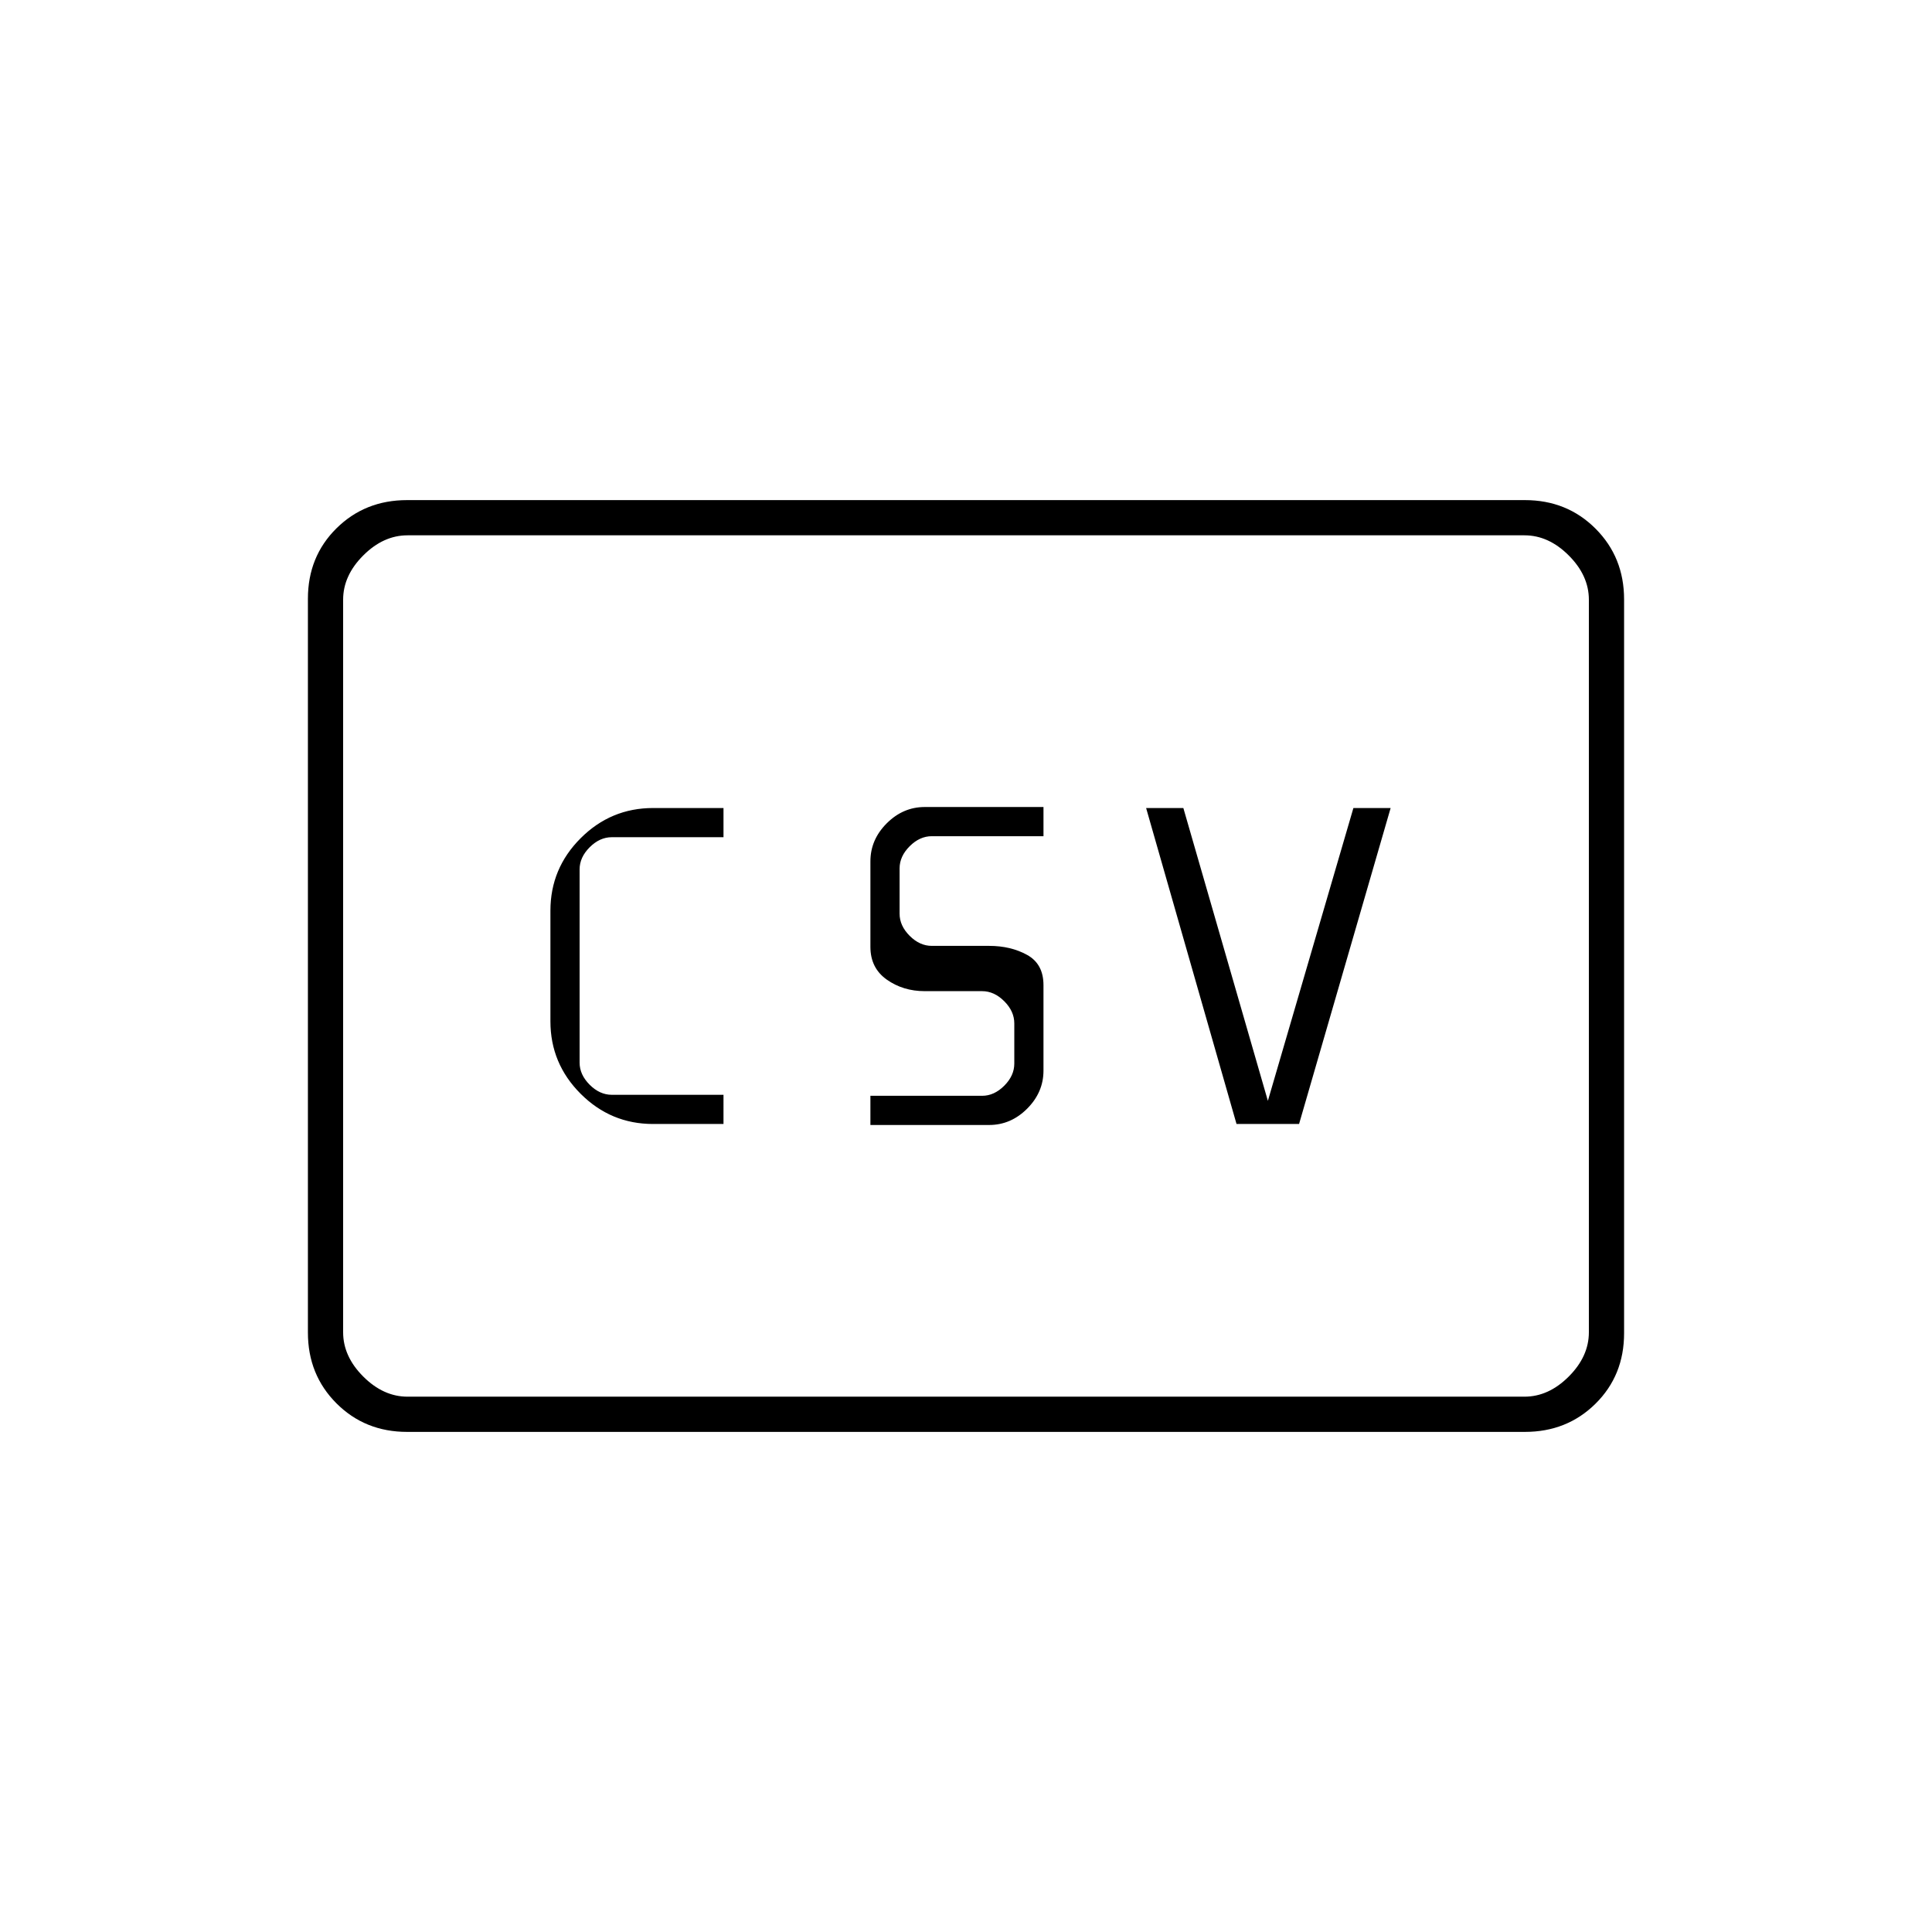 <svg xmlns="http://www.w3.org/2000/svg" height="20" viewBox="0 -960 960 960" width="20"><path d="M324.5-401.5h35V-416H304q-6 0-11-5t-5-11v-96q0-6 5-11t11-5h55.5v-14.5h-35q-20.97 0-35.99 15.01-15.01 15.01-15.01 35.99v55q0 20.97 15.01 35.99 15.02 15.01 35.99 15.01Zm108 .5h59q10.78 0 18.89-8.11 8.11-8.12 8.11-18.89v-42.5q0-10.5-8.11-15T491.5-490H463q-6 0-11-5t-5-11v-22.5q0-6 5-11t11-5h55.5V-559h-59q-10.77 0-18.89 8.11-8.11 8.11-8.11 18.89v42.5q0 10.5 8.11 16.25 8.12 5.75 18.89 5.75H488q6 0 11 5t5 11v20q0 6-5 11t-11 5h-55.5v14.5Zm181.92-.5h31.08l45.5-157h-18.5L630-413l-42-145.5h-18.5l44.92 157Zm-412.14 153q-20.92 0-35.1-14.19Q153-276.89 153-297.84v-364.64q0-20.96 14.18-34.99 14.18-14.03 35.1-14.03h555.44q20.92 0 35.1 14.19Q807-683.11 807-662.16v364.64q0 20.96-14.18 34.99-14.18 14.03-35.1 14.03H202.28Zm.22-17.5h555q12 0 22-10t10-22v-364q0-12-10-22t-22-10h-555q-12 0-22 10t-10 22v364q0 12 10 22t22 10Zm-32 0v-428 428Z"/></svg>
